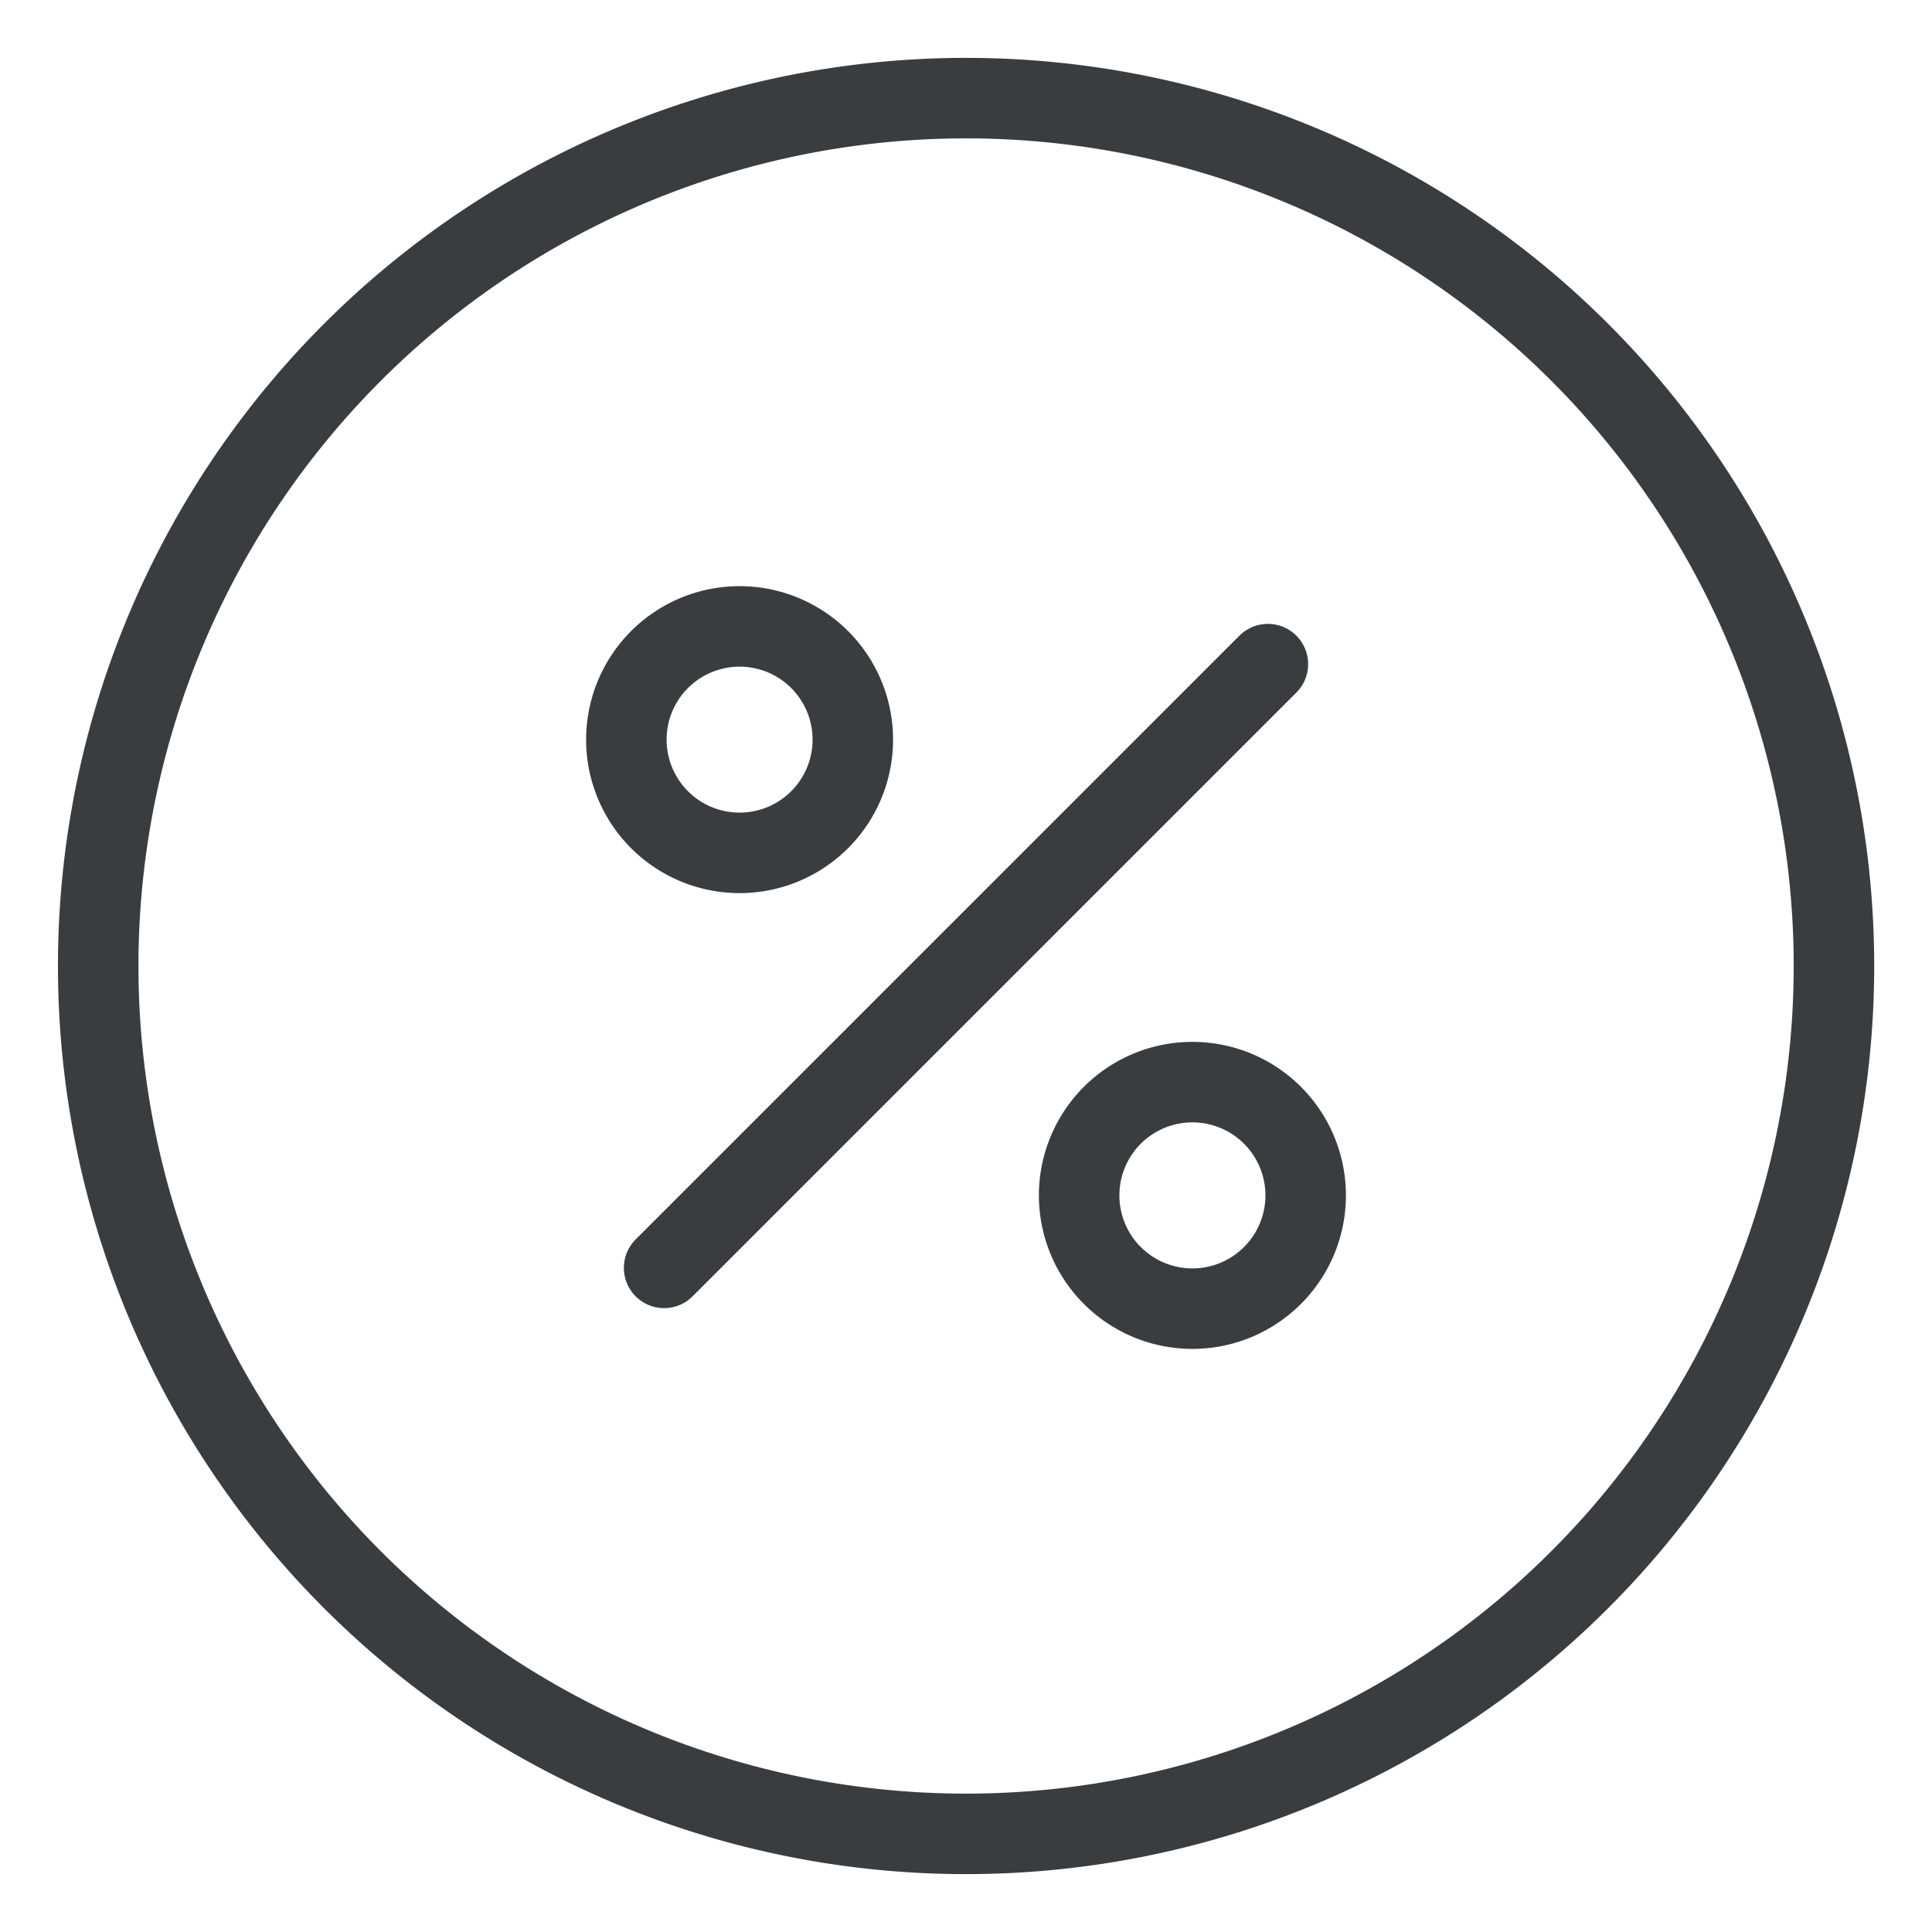 <svg viewBox="0 0 24 24" fill="none" xmlns="http://www.w3.org/2000/svg"><path d="m8.25 15.75 7.5-7.5m-7.969.938a1.406 1.406 0 1 0 2.813 0 1.406 1.406 0 0 0-2.813 0m5.625 5.624a1.407 1.407 0 1 0 2.813 0 1.407 1.407 0 0 0-2.813 0M1.22 12a10.781 10.781 0 1 0 21.562 0A10.781 10.781 0 0 0 1.22 12" stroke="#3A3D40" stroke-linecap="round" stroke-linejoin="round"/></svg>